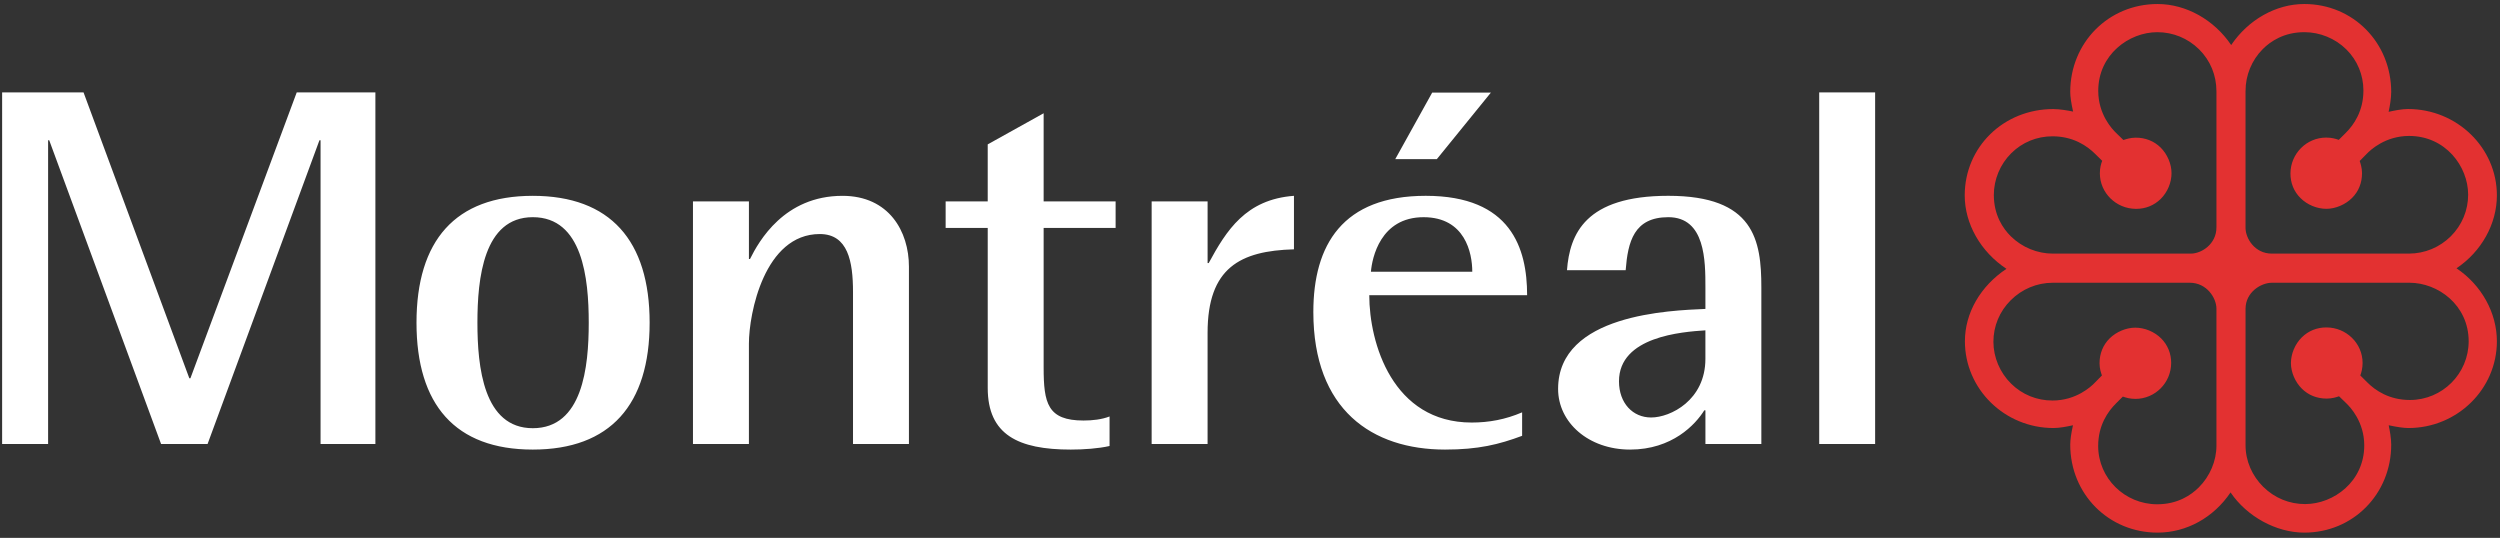 <svg xmlns="http://www.w3.org/2000/svg" xmlns:xlink="http://www.w3.org/1999/xlink" version="1.1" width="911" height="196" viewBox="0 0 911 196" xml:space="preserve">
<rect x="0" y="0" width="911" height="196" fill="#333333" stroke="none"/>
<desc>Created with Fabric.js 3.5.0</desc>
<defs>
</defs>
<rect x="0" y="0" width="100%" height="100%" fill="rgba(255,255,255,0)"/>
<g transform="matrix(2.427 0 0 2.412 342.036 98.746)" id="794607">
<path style="stroke: none; stroke-width: 1; stroke-dasharray: none; stroke-linecap: butt; stroke-dashoffset: 0; stroke-linejoin: miter; stroke-miterlimit: 4; is-custom-font: none; font-file-url: none; fill: rgb(255,255,255); fill-rule: nonzero; opacity: 1;" transform=" translate(-140.947, -40.948)" d="M 0.338 13.966 H 12.56 l 15.882 43.187 h 0.166 L 44.57 13.966 H 56.38 v 53.12 h -8.232 V 21.2 h -0.168 L 31.184 67.086 h -6.982 L 7.407 21.2 H 7.24 v 45.886 H 0.337 M 62.552 48.76 c 0 -12.396 5.82 -19.166 17.46 -19.166 s 17.544 6.772 17.544 19.166 c 0 12.395 -5.904 19.17 -17.544 19.17 c -11.637 0 -17.46 -6.774 -17.46 -19.17 z M 80.014 64.7 c 7.48 0 8.4 -9.24 8.4 -15.94 c 0 -6.697 -0.92 -15.94 -8.4 -15.94 c -7.4 0 -8.315 9.243 -8.315 15.94 c 0 6.7 0.915 15.94 8.314 15.94 z m 24.05 -34.26 h 8.4 v 8.698 h 0.163 c 1.33 -2.693 5.156 -9.544 13.885 -9.544 c 6.986 0 9.977 5.387 9.977 10.697 v 26.796 h -8.397 V 44.142 c 0 -4.618 -0.75 -8.775 -4.99 -8.775 c -8.314 0 -10.64 12.01 -10.64 16.55 v 15.17 h -8.4 V 30.44 z m 62.547 36.95 c -1.663 0.384 -3.907 0.54 -5.82 0.54 c -7.898 0 -12.472 -2.235 -12.472 -9.315 V 34.44 H 142 v -4 h 6.318 v -8.62 l 8.396 -4.7 v 13.32 h 10.807 v 4 h -10.806 v 21.094 c 0 5.39 0.584 8.006 5.987 8.006 c 1.333 0 2.743 -0.156 3.91 -0.613 v 4.463 z m 6.32 -36.95 h 8.4 v 9.313 h 0.165 c 2.66 -4.928 5.57 -9.62 12.803 -10.16 v 8.082 c -8.063 0.23 -12.97 2.773 -12.97 12.624 v 16.784 h -8.398 V 30.44 z m 44.067 37.49 c -10.973 0 -19.79 -6.004 -19.79 -20.784 c 0 -10.163 4.407 -17.554 16.877 -17.554 c 12.81 0 15.22 7.93 15.22 15.013 h -23.7 c 0 7.234 3.493 19.24 15.38 19.24 c 2.58 0 5.072 -0.46 7.57 -1.54 v 3.547 c -3.495 1.31 -6.57 2.078 -11.557 2.078 z m 4.074 -26.867 c 0 -2.846 -1.082 -8.24 -7.318 -8.24 c -6.485 0 -7.73 6.163 -7.9 8.24 h 15.22 z m -6.017 -27.065 h 8.812 L 215.75 24.05 h -6.242 l 5.545 -10.052 z m 41.02 48.005 h -0.17 c -1.33 2.152 -4.82 5.927 -11.14 5.927 c -6.234 0 -10.807 -4.082 -10.807 -9.163 c 0 -11.314 16.88 -11.854 22.118 -12.086 v -3.23 c 0 -4.007 0 -10.63 -5.57 -10.63 c -5.157 0 -6.072 3.698 -6.404 8.01 h -8.812 c 0.417 -5.467 2.742 -11.24 15.217 -11.24 c 12.89 0 13.968 6.698 13.968 13.86 v 23.634 h -8.397 v -5.08 h -0.004 z m 0 -12.088 c -3.495 0.233 -12.976 0.926 -12.976 7.697 c 0 3.315 2.08 5.47 4.825 5.47 c 2.91 0 8.15 -2.618 8.15 -8.857 v -4.31 z M 273.16 13.966 h 8.397 v 53.12 h -8.397" stroke-linecap="round"/>
</g>
<g transform="matrix(2.427 0 0 2.412 812.906 97.777)" id="885422">
<path style="stroke: none; stroke-width: 1; stroke-dasharray: none; stroke-linecap: butt; stroke-dashoffset: 0; stroke-linejoin: miter; stroke-miterlimit: 4; is-custom-font: none; font-file-url: none; fill: rgb(227,49,49); fill-rule: nonzero; opacity: 1;" transform=" translate(-334.984, -40.546)" d="M 335.042 6.816 c -2.567 -3.823 -6.774 -6.2 -11.06 -6.2 c -7.35 0 -13.106 5.834 -13.106 13.288 c 0 0.714 0.15 1.714 0.43 2.962 c -0.677 -0.14 -1.94 -0.38 -2.983 -0.38 c -7.45 0 -13.29 5.727 -13.29 13.046 c 0 4.306 2.403 8.517 6.265 11.09 c -3.9 2.61 -6.236 6.67 -6.236 10.944 c 0 7.23 5.966 13.108 13.295 13.108 c 0.9 0 1.984 -0.208 2.93 -0.417 c -0.265 1.196 -0.41 2.204 -0.41 2.933 c 0 7.45 5.758 13.287 13.107 13.287 c 4.353 0 8.416 -2.27 10.963 -6.073 c 2.45 3.64 6.853 6.073 11.072 6.073 c 7.322 0 13.05 -5.834 13.05 -13.287 c 0 -0.968 -0.21 -2.136 -0.38 -2.933 c 1.25 0.267 2.246 0.417 2.96 0.417 c 7.328 0 13.286 -5.88 13.286 -13.108 c 0 -4.31 -2.32 -8.5 -6.066 -11.024 c 3.745 -2.522 6.066 -6.698 6.066 -11.017 c 0 -7.19 -5.987 -13.047 -13.35 -13.047 c -0.92 0 -2.033 0.234 -2.904 0.423 c 0.144 -0.68 0.387 -1.966 0.387 -2.996 c 0 -7.454 -5.728 -13.29 -13.05 -13.29 c -4.264 0 -8.42 2.377 -10.978 6.202 z M 317.8 20.126 l -0.004 -0.003 c -0.638 -0.602 -2.71 -2.84 -2.715 -6.37 v -0.018 c 0 -5.463 4.594 -8.855 8.857 -8.864 c 2.372 -0.003 4.6 0.917 6.286 2.594 c 1.682 1.674 2.6 3.914 2.603 6.307 v 20.596 c -0.004 2.544 -2.26 3.957 -3.856 3.957 h -20.688 c -2.343 0.004 -4.647 -0.947 -6.336 -2.626 c -1.157 -1.153 -2.537 -3.172 -2.543 -6.222 c -0.002 -2.35 0.947 -4.65 2.616 -6.32 c 1.642 -1.644 3.835 -2.554 6.18 -2.556 c 3.123 -0.003 5.223 1.453 6.432 2.673 c 0 0 0.78 0.78 1.043 1.028 c -0.176 0.462 -0.35 1.062 -0.35 1.89 c 0 2.95 2.43 5.357 5.415 5.37 c 1.44 0.01 2.723 -0.516 3.724 -1.505 c 1.016 -1.014 1.62 -2.462 1.62 -3.878 c 0.005 -1.376 -0.618 -2.855 -1.624 -3.868 c -0.995 -0.988 -2.29 -1.51 -3.762 -1.505 c -0.804 0.002 -1.48 0.236 -1.838 0.355 c -0.185 -0.177 -1.06 -1.035 -1.06 -1.035 z m 19.398 -6.376 c -0.008 -2.34 0.917 -4.65 2.597 -6.338 c 1.153 -1.157 3.178 -2.54 6.222 -2.543 c 2.35 -0.003 4.66 0.95 6.323 2.615 c 1.644 1.643 2.55 3.84 2.555 6.186 v 0.014 c 0 3.118 -1.448 5.21 -2.67 6.416 c 0 0.005 -0.782 0.786 -1.034 1.04 c -0.46 -0.17 -1.06 -0.344 -1.887 -0.346 c -2.946 -0.002 -5.353 2.43 -5.364 5.416 c -0.007 1.44 0.51 2.72 1.5 3.716 c 1.01 1.016 2.457 1.625 3.876 1.63 h 0.012 c 1.375 0 2.846 -0.63 3.856 -1.638 c 0.986 -0.98 1.5 -2.273 1.5 -3.74 v -0.01 c 0 -0.802 -0.227 -1.483 -0.35 -1.836 c 0.18 -0.183 1.04 -1.066 1.04 -1.066 c 0.604 -0.64 2.837 -2.713 6.362 -2.72 c 5.478 -0.01 8.877 4.592 8.883 8.86 c 0.003 2.37 -0.92 4.606 -2.594 6.29 c -1.672 1.676 -3.91 2.623 -6.304 2.627 H 341.13 c -2.548 -0.004 -3.934 -2.294 -3.936 -3.897 V 13.75 h 0.004 z m -35.2 44.22 c -1.685 -1.676 -2.65 -3.978 -2.657 -6.308 c -0.005 -2.37 0.917 -4.606 2.598 -6.29 c 1.672 -1.68 3.905 -2.64 6.3 -2.647 h 20.6 c 2.548 0.006 3.984 2.314 3.988 3.91 v 20.68 c 0.002 2.343 -0.977 4.65 -2.66 6.34 c -1.156 1.157 -3.173 2.536 -6.22 2.538 c -4.887 0.01 -8.873 -3.94 -8.878 -8.798 v -0.016 c 0 -3.11 1.455 -5.205 2.672 -6.418 c 0.004 0 0.78 -0.78 1.032 -1.04 c 0.466 0.172 1.06 0.346 1.887 0.35 c 2.955 0 5.356 -2.428 5.37 -5.42 c 0 -1.435 -0.515 -2.713 -1.5 -3.712 c -1.01 -1.014 -2.46 -1.624 -3.882 -1.628 c -1.37 0 -2.856 0.62 -3.866 1.63 c -0.984 0.99 -1.508 2.283 -1.508 3.746 v 0.01 c 0 0.802 0.23 1.485 0.36 1.832 l -1.043 1.068 c -0.598 0.642 -2.843 2.72 -6.368 2.72 c -2.362 0.01 -4.57 -0.9 -6.224 -2.547 z m 37.868 15.6 c -1.68 -1.67 -2.668 -3.91 -2.67 -6.303 V 46.67 c 0.002 -2.545 2.344 -3.94 3.943 -3.945 h 20.67 c 4.27 -0.004 8.88 3.357 8.888 8.835 c 0.004 4.886 -3.945 8.872 -8.808 8.878 c -3.124 0.004 -5.22 -1.448 -6.425 -2.67 c -0.004 -0.003 -0.786 -0.782 -1.037 -1.038 c 0.168 -0.463 0.343 -1.057 0.343 -1.886 v -0.006 c 0 -2.946 -2.428 -5.353 -5.417 -5.362 c -1.437 -0.006 -2.715 0.515 -3.708 1.498 c -1.014 1.01 -1.627 2.466 -1.635 3.885 c 0 1.372 0.63 2.855 1.637 3.865 c 0.987 0.988 2.283 1.508 3.754 1.502 c 0.81 0 1.484 -0.227 1.833 -0.352 l 1.064 1.037 c 0.64 0.602 2.715 2.838 2.723 6.367 v 0.012 c 0 5.47 -4.603 8.866 -8.868 8.872 c -2.364 0.01 -4.603 -0.916 -6.286 -2.595 z" stroke-linecap="round"/>
</g>
</svg>